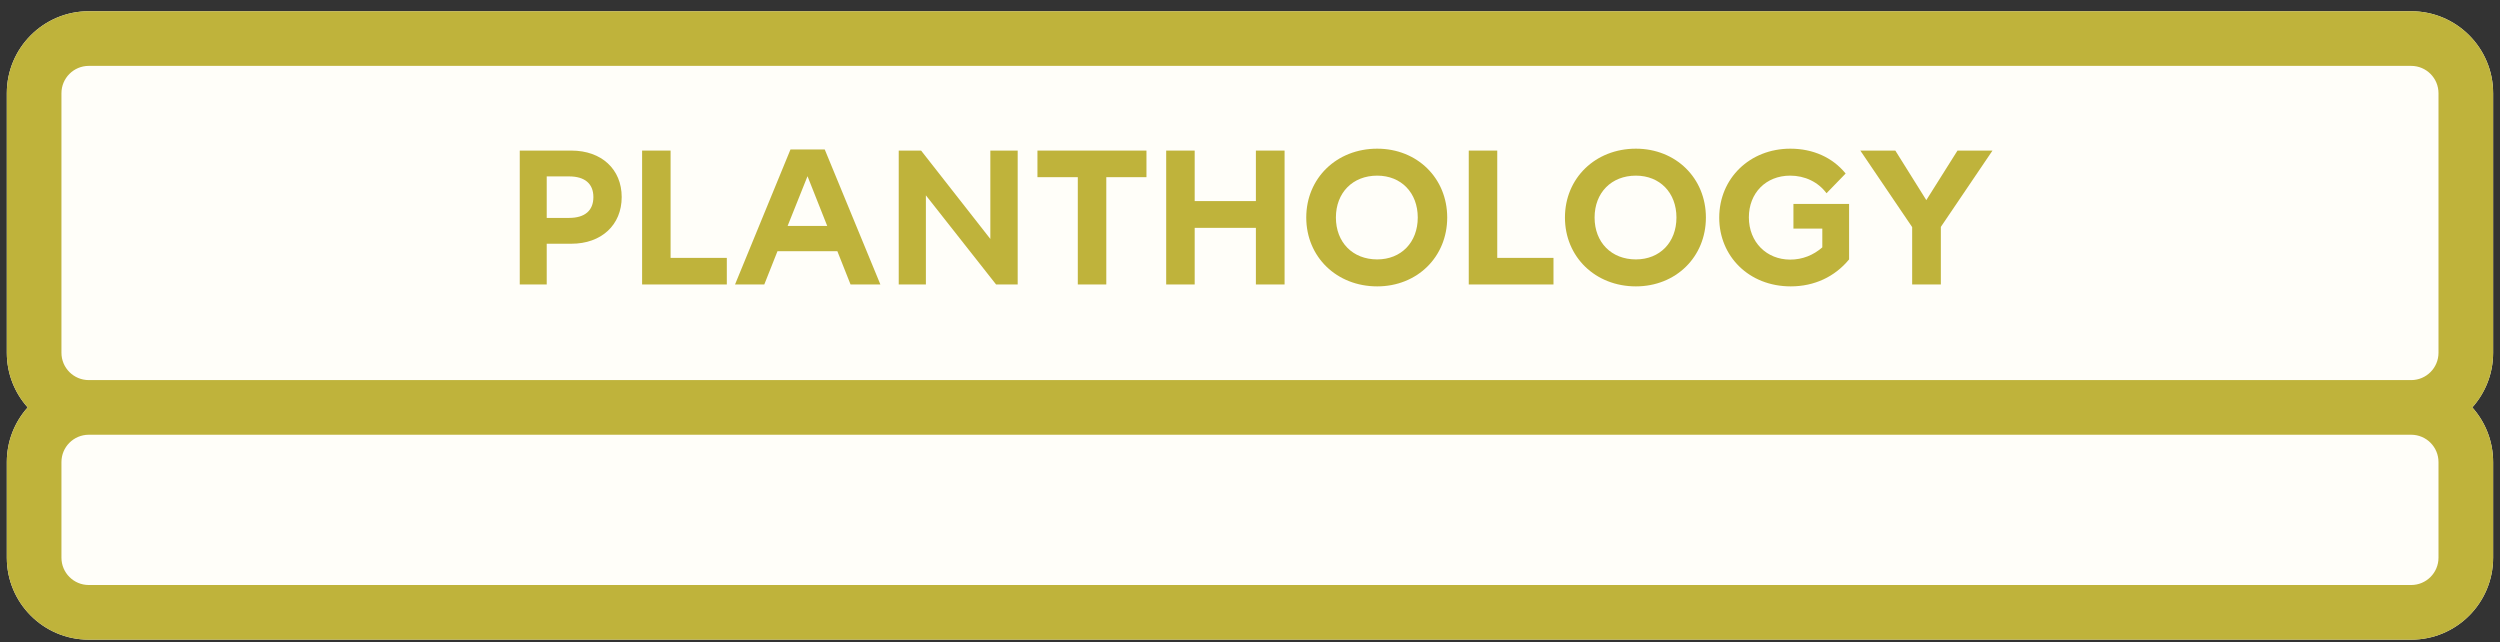 <svg width="183" height="47" viewBox="0 0 183 47" fill="none" xmlns="http://www.w3.org/2000/svg">
<rect x="0" y="0" width="183" height="47" fill="#333333" stroke="none"/>
<path d="M182.498 6.823C182.498 3.51 179.812 0.823 176.498 0.823L6.498 0.823C3.185 0.823 0.498 3.51 0.498 6.823V25.823C0.498 27.36 1.076 28.762 2.026 29.823C1.076 30.885 0.498 32.287 0.498 33.823V40.823C0.498 44.137 3.185 46.823 6.498 46.823L176.498 46.823C179.812 46.823 182.498 44.137 182.498 40.823V33.823C182.498 32.287 181.921 30.885 180.971 29.823C181.921 28.762 182.498 27.36 182.498 25.823V6.823Z" fill="#FFFEF9"/>
<path fill-rule="evenodd" clip-rule="evenodd" d="M2.026 29.823C1.076 28.762 0.498 27.36 0.498 25.823V6.823C0.498 3.51 3.185 0.823 6.498 0.823L176.498 0.823C179.812 0.823 182.498 3.51 182.498 6.823V25.823C182.498 27.36 181.921 28.762 180.971 29.823C181.921 30.885 182.498 32.287 182.498 33.823V40.823C182.498 44.137 179.812 46.823 176.498 46.823L6.498 46.823C3.185 46.823 0.498 44.137 0.498 40.823V33.823C0.498 32.287 1.076 30.885 2.026 29.823ZM178.498 6.823V25.823C178.498 26.927 177.605 27.821 176.502 27.823L6.498 27.823C5.394 27.823 4.498 26.928 4.498 25.823L4.498 6.823C4.498 5.719 5.394 4.823 6.498 4.823L176.498 4.823C177.603 4.823 178.498 5.719 178.498 6.823ZM6.494 31.823C5.391 31.826 4.498 32.72 4.498 33.823L4.498 40.823C4.498 41.928 5.394 42.823 6.498 42.823L176.498 42.823C177.603 42.823 178.498 41.928 178.498 40.823V33.823C178.498 32.719 177.603 31.823 176.498 31.823L6.494 31.823Z" fill="#BFB33B"/>
<path d="M38.046 20.823L40.02 20.823V17.841L41.826 17.841C44.024 17.841 45.508 16.469 45.508 14.425C45.508 12.381 44.024 11.023 41.826 11.023L38.046 11.023L38.046 20.823ZM40.02 15.951L40.02 12.913L41.658 12.913C42.806 12.913 43.436 13.445 43.436 14.425C43.436 15.419 42.806 15.951 41.658 15.951L40.02 15.951Z" fill="#BFB33B"/>
<path d="M49.087 11.023L47.002 11.023L47.002 20.823L53.203 20.823V18.877L49.087 18.877L49.087 11.023Z" fill="#BFB33B"/>
<path d="M62.26 20.823H64.444L60.37 10.939L57.864 10.939L53.804 20.823H55.946L56.912 18.387L61.294 18.387L62.26 20.823ZM57.654 16.539L59.11 12.899L60.552 16.539L57.654 16.539Z" fill="#BFB33B"/>
<path d="M65.787 20.823H67.775L67.775 14.299L72.913 20.823L74.495 20.823L74.495 11.023L72.493 11.023L72.493 17.491L67.425 11.023L65.787 11.023L65.787 20.823Z" fill="#BFB33B"/>
<path d="M83.921 11.023L75.941 11.023V12.969L78.895 12.969L78.895 20.823H80.981L80.981 12.969L83.921 12.969V11.023Z" fill="#BFB33B"/>
<path d="M85.365 20.823L87.451 20.823L87.451 16.679L91.931 16.679L91.931 20.823L94.031 20.823L94.031 11.023L91.931 11.023V14.719L87.451 14.719V11.023L85.365 11.023L85.365 20.823Z" fill="#BFB33B"/>
<path d="M100.812 20.963C103.738 20.963 105.936 18.807 105.936 15.923C105.936 13.039 103.738 10.883 100.812 10.883C97.844 10.883 95.618 13.039 95.618 15.923C95.618 18.807 97.844 20.963 100.812 20.963ZM100.812 18.989C99.02 18.989 97.788 17.743 97.788 15.923C97.788 14.103 99.02 12.857 100.812 12.857C102.562 12.857 103.78 14.103 103.78 15.923C103.78 17.743 102.562 18.989 100.812 18.989Z" fill="#BFB33B"/>
<path d="M109.599 11.023L107.513 11.023L107.513 20.823L113.715 20.823V18.877L109.599 18.877L109.599 11.023Z" fill="#BFB33B"/>
<path d="M119.748 20.963C122.674 20.963 124.872 18.807 124.872 15.923C124.872 13.039 122.674 10.883 119.748 10.883C116.78 10.883 114.554 13.039 114.554 15.923C114.554 18.807 116.78 20.963 119.748 20.963ZM119.748 18.989C117.956 18.989 116.724 17.743 116.724 15.923C116.724 14.103 117.956 12.857 119.748 12.857C121.498 12.857 122.716 14.103 122.716 15.923C122.716 17.743 121.498 18.989 119.748 18.989Z" fill="#BFB33B"/>
<path d="M131.279 14.929V16.735L133.393 16.735V18.107C132.735 18.681 131.937 19.003 131.041 19.003C129.319 19.003 128.017 17.729 128.017 15.909C128.017 14.131 129.263 12.857 131.041 12.857C132.119 12.857 133.085 13.319 133.701 14.145L135.101 12.703C134.135 11.513 132.693 10.883 131.055 10.883C128.087 10.883 125.847 13.053 125.847 15.937C125.847 18.751 128.017 20.963 131.083 20.963C132.805 20.963 134.303 20.263 135.353 18.989V14.929L131.279 14.929Z" fill="#BFB33B"/>
<path d="M145.85 11.023L143.288 11.023L141.006 14.649L138.738 11.023L136.176 11.023L139.97 16.623V20.823L142.07 20.823V16.609L145.85 11.023Z" fill="#BFB33B"/>
</svg>
